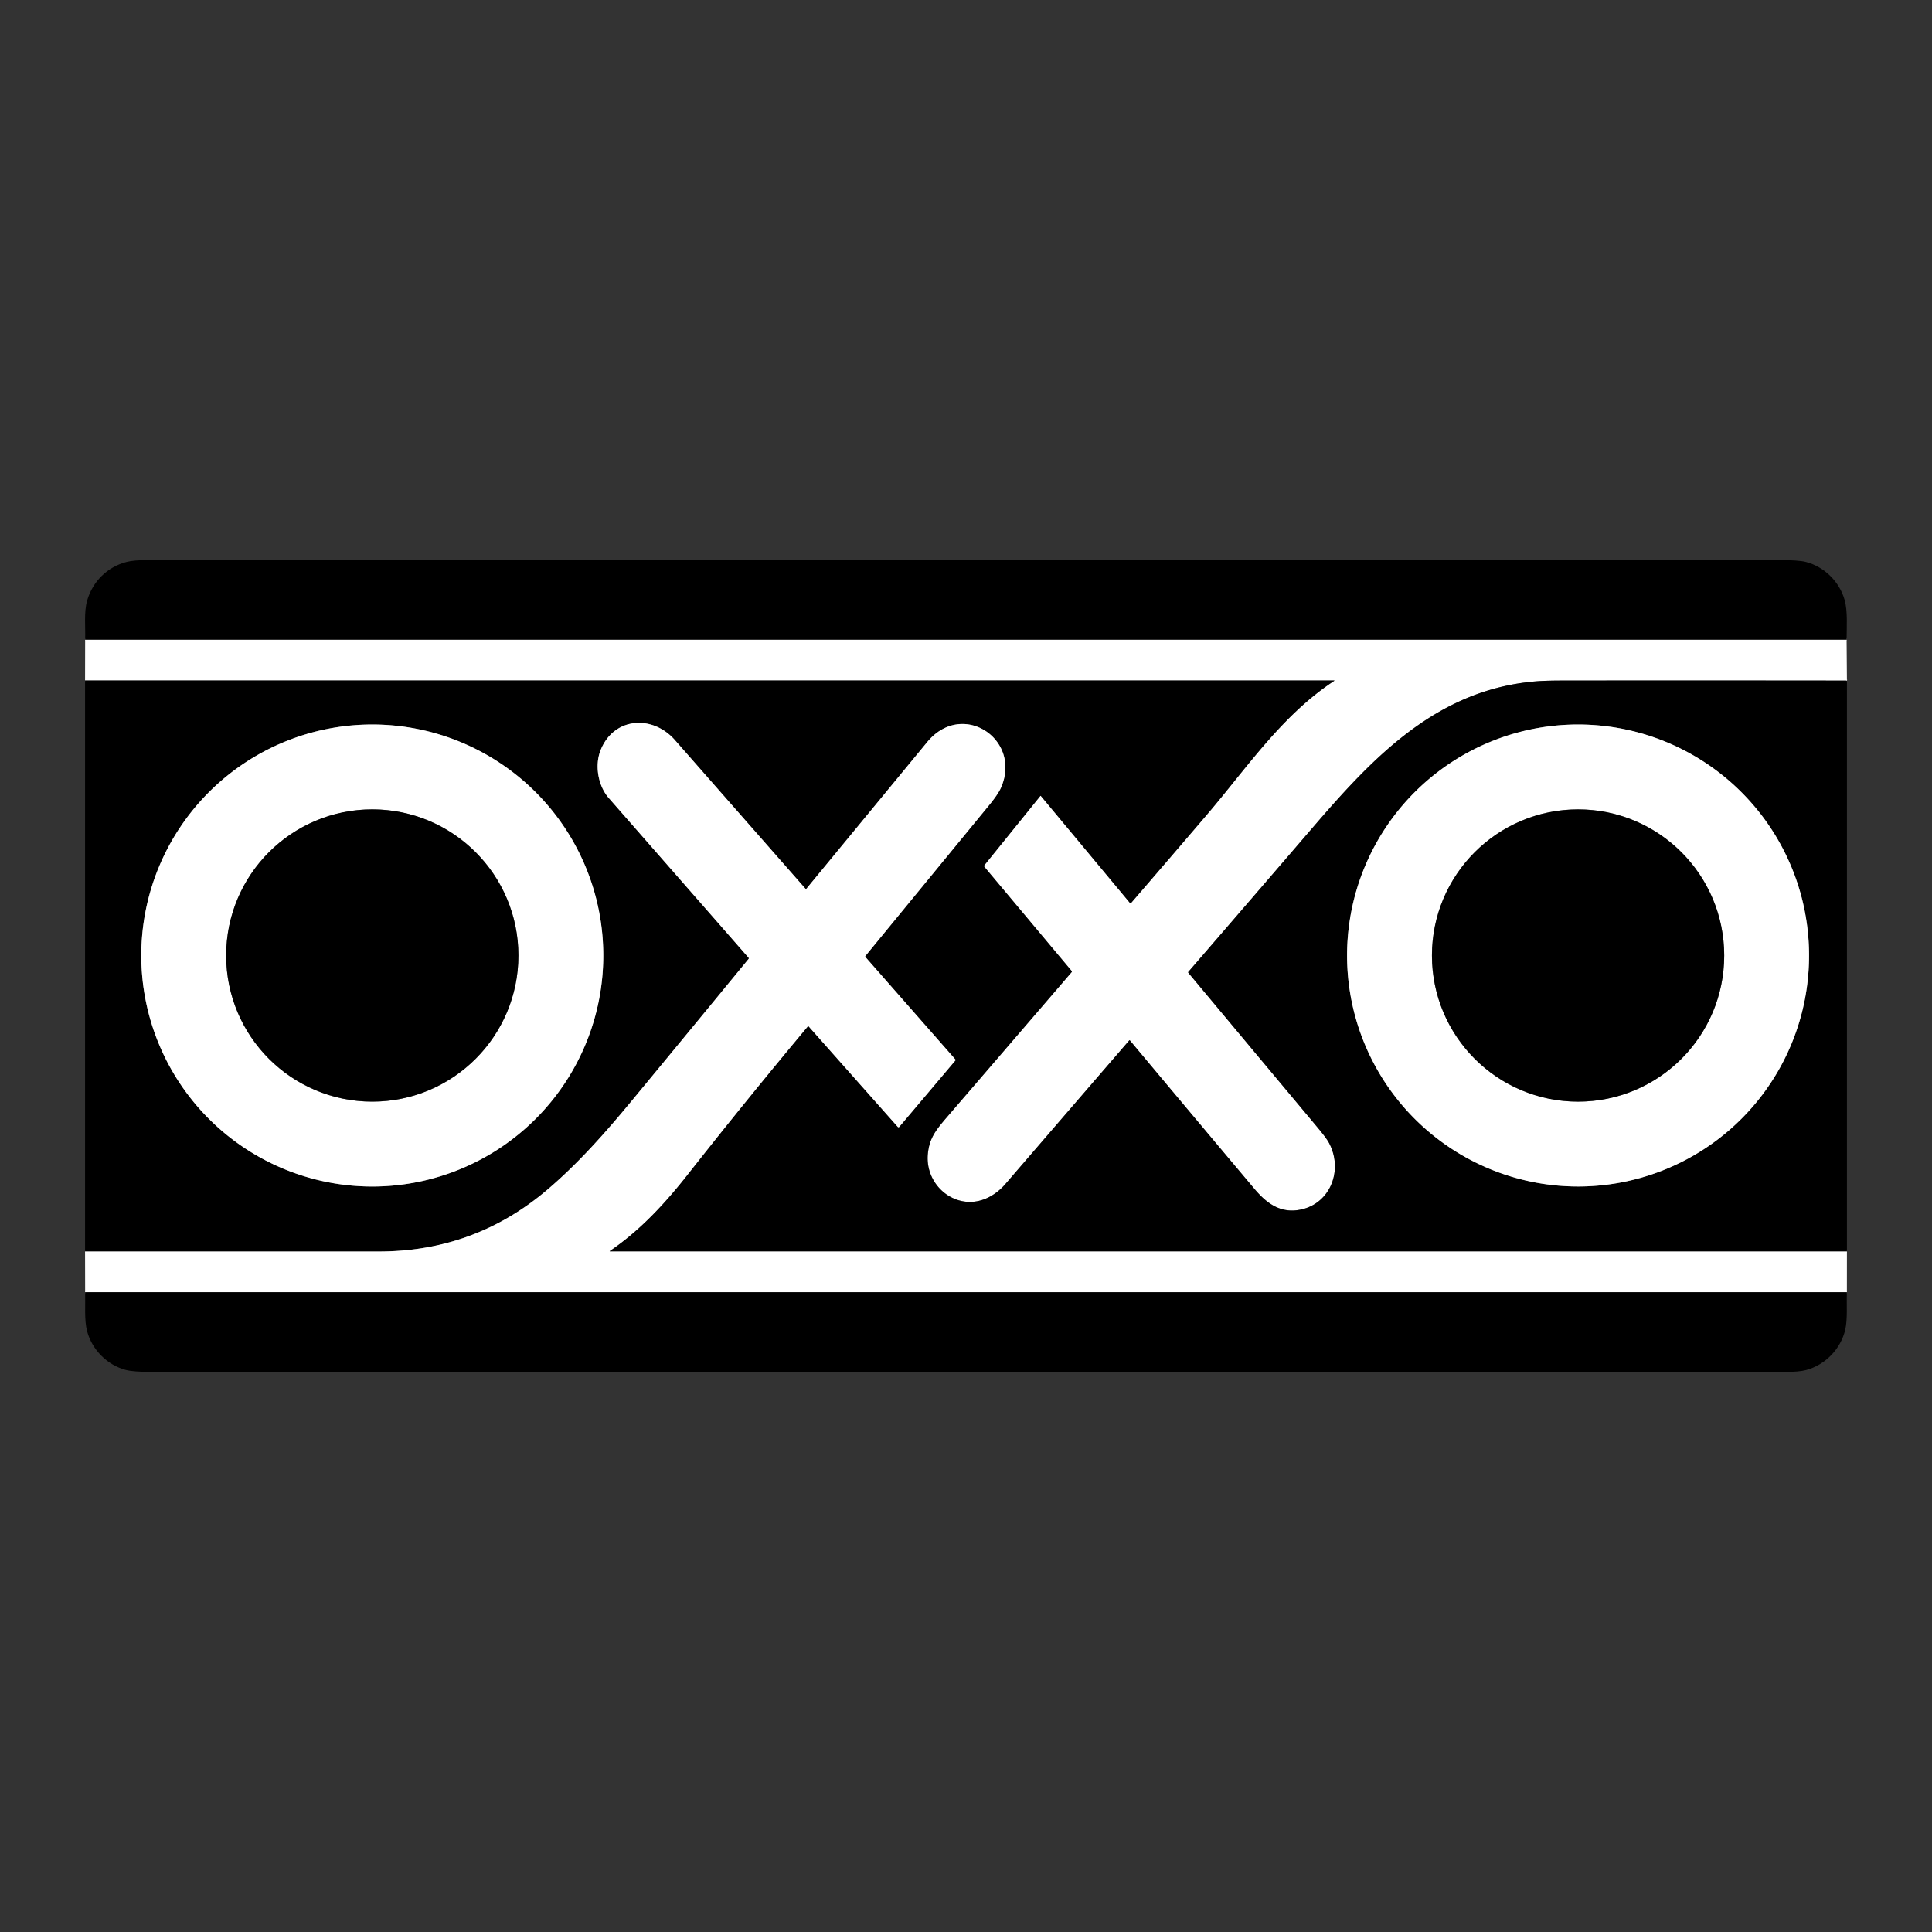 <svg xmlns="http://www.w3.org/2000/svg" viewBox="0 0 1448 1448"><rect x="0" y="0" width="1448" height="1448" fill="#333333" stroke="none"/><g fill="none" stroke="gray" stroke-width="2"><path d="M1384 479.5H63.81M1384.24 510.25q-.56-.16-.99-.17-105.22-.13-210.42-.03-13.56.01-20.01.48c-75.17 5.47-123.18 56.48-168.89 109.65q-46.5 54.11-93.25 108.18a.57.57 0 0 0-.01.75q48.38 57.95 96.92 116.02 6.51 7.79 8.45 11.41c11.42 21.31.09 47.96-24.62 50.57-13.24 1.39-22.83-6.06-31.24-16.04q-46.67-55.45-93.24-111.17-.34-.41-.69-.01-46.41 53.77-92.77 107.58-5.05 5.86-11.63 9.43c-23.35 12.66-49.17-7.34-46.41-32.6 1.22-11.17 5.77-17.16 13.99-26.71q46.88-54.48 93.78-109.05.32-.38 0-.76l-65.44-78.08a.97.97 0 0 1-.01-1.23l41.83-51.79q.31-.4.64-.01l66.72 80.14q.35.42.71.01 28.4-32.91 56.63-65.94c30.13-35.26 56.26-74.64 95.53-100.5q.58-.38-.11-.38H63.75" vector-effect="non-scaling-stroke"/><path d="M1384.24 938H457.23a.28.27 27.6 0 1-.16-.5c22.68-15.39 41.22-35.47 58.5-57.43q44.02-55.95 89.89-110.85a.38.38 0 0 1 .58-.01l66.77 75.28q.63.71 1.24-.01l41.97-49.68q.34-.39 0-.78l-67.38-76.72q-.37-.43-.01-.86 46.37-56.51 92.72-113.01 6.65-8.1 8.8-12.95c16.1-36.32-28.89-66.28-55.23-34.3L604.39 666.1q-.34.41-.69.01-48.95-55.7-97.87-111.43c-16.82-19.17-45.97-17.26-55.77 7.78-4.48 11.45-1.7 26.62 6.15 35.58q52.23 59.64 104.86 119.78a.65.64 44.3 0 1 .02.84q-44.02 53.64-88.37 107.3c-19.28 23.31-39.84 46.52-62.79 65.96-36.41 30.83-78.37 46.07-126.18 46.07l-220 .02M1384.21 968.5H63.81" vector-effect="non-scaling-stroke"/><path d="M452.15 716.14a173.13 173.13 0 0 0-173.13-173.13 173.13 173.13 0 0 0-173.13 173.13 173.13 173.13 0 0 0 173.13 173.13 173.13 173.13 0 0 0 173.13-173.13M1355.85 716.13a173.12 173.12 0 0 0-173.12-173.12 173.12 173.12 0 0 0-173.12 173.12 173.12 173.12 0 0 0 173.12 173.12 173.12 173.12 0 0 0 173.12-173.12" vector-effect="non-scaling-stroke"/><path d="M388.54 716.13a109.52 109.52 0 0 0-109.52-109.52A109.52 109.52 0 0 0 169.5 716.13a109.52 109.52 0 0 0 109.52 109.52 109.52 109.52 0 0 0 109.52-109.52M1292.26 716.14a109.52 109.52 0 0 0-109.52-109.52 109.52 109.52 0 0 0-109.52 109.52 109.52 109.52 0 0 0 109.52 109.52 109.52 109.52 0 0 0 109.52-109.52" vector-effect="non-scaling-stroke"/></g><path d="M1384 479.5H63.81c.36-9.16-1.05-20.54 1.52-29.46 4.16-14.4 15.25-25.2 29.54-28.89q5.41-1.4 16.02-1.4H1333.5q14.5 0 19.88 1.38c13.8 3.55 25.3 14.76 29.16 28.59 2.34 8.37 1.5 20.12 1.46 29.78Z"/><path fill="#fff" d="m1384 479.5.24 30.75q-.56-.16-.99-.17-105.22-.13-210.42-.03-13.56.01-20.01.48c-75.17 5.47-123.18 56.48-168.89 109.65q-46.5 54.11-93.25 108.18a.57.57 0 0 0-.01.75q48.38 57.95 96.92 116.02 6.51 7.79 8.45 11.41c11.42 21.31.09 47.96-24.62 50.57-13.24 1.39-22.83-6.06-31.24-16.04q-46.67-55.45-93.24-111.17-.34-.41-.69-.01-46.41 53.77-92.77 107.58-5.05 5.86-11.63 9.43c-23.35 12.66-49.17-7.34-46.41-32.6 1.22-11.17 5.77-17.16 13.99-26.71q46.88-54.48 93.78-109.05.32-.38 0-.76l-65.44-78.08a.97.97 0 0 1-.01-1.23l41.83-51.79q.31-.4.64-.01l66.72 80.14q.35.42.71.01 28.4-32.91 56.63-65.94c30.13-35.26 56.26-74.64 95.53-100.5q.58-.38-.11-.38H63.75l.06-30.5H1384Z"/><path d="M1384.24 510.25V938H457.23a.28.27 27.6 0 1-.16-.5c22.68-15.39 41.22-35.47 58.5-57.43q44.02-55.95 89.89-110.85a.38.38 0 0 1 .58-.01l66.77 75.28q.63.71 1.24-.01l41.97-49.68q.34-.39 0-.78l-67.38-76.72q-.37-.43-.01-.86 46.37-56.51 92.72-113.01 6.65-8.1 8.8-12.95c16.1-36.32-28.89-66.28-55.23-34.3L604.39 666.1q-.34.41-.69.01-48.95-55.7-97.87-111.43c-16.82-19.17-45.97-17.26-55.77 7.78-4.48 11.45-1.7 26.62 6.15 35.58q52.23 59.64 104.86 119.78a.65.64 44.3 0 1 .02.84q-44.02 53.64-88.37 107.3c-19.28 23.31-39.84 46.52-62.79 65.96-36.41 30.83-78.37 46.07-126.18 46.07l-220 .02V510h935.96q.69 0 .11.38c-39.27 25.86-65.4 65.24-95.53 100.5q-28.23 33.03-56.63 65.94-.36.41-.71-.01l-66.72-80.14q-.33-.39-.64.01l-41.83 51.79a.97.97 0 0 0 .01 1.23l65.44 78.08q.32.38 0 .76-46.9 54.57-93.78 109.05c-8.22 9.55-12.77 15.54-13.99 26.71-2.76 25.26 23.06 45.26 46.41 32.6q6.58-3.57 11.63-9.43 46.36-53.81 92.77-107.58.35-.4.69.01 46.57 55.72 93.24 111.17c8.41 9.98 18 17.43 31.24 16.04 24.71-2.61 36.04-29.26 24.62-50.57q-1.94-3.62-8.45-11.41-48.54-58.07-96.92-116.02a.57.57 0 0 1 .01-.75q46.75-54.07 93.25-108.18c45.71-53.17 93.72-104.18 168.89-109.65q6.45-.47 20.01-.48 105.2-.1 210.42.03.43.01.99.17ZM452.15 716.14a173.13 173.13 0 0 0-173.13-173.13 173.13 173.13 0 0 0-173.13 173.13 173.13 173.13 0 0 0 173.13 173.13 173.13 173.13 0 0 0 173.13-173.13Zm903.7-.01a173.12 173.12 0 0 0-173.12-173.12 173.12 173.12 0 0 0-173.12 173.12 173.12 173.12 0 0 0 173.12 173.12 173.12 173.12 0 0 0 173.12-173.12Z"/><path fill="#fff" d="m1384.24 938-.03 30.5H63.81l-.06-30.49 220-.02c47.81 0 89.77-15.24 126.18-46.07 22.95-19.44 43.51-42.65 62.79-65.96q44.35-53.66 88.37-107.3a.65.64 44.3 0 0-.02-.84q-52.63-60.14-104.86-119.78c-7.85-8.96-10.63-24.13-6.15-35.58 9.8-25.04 38.95-26.95 55.77-7.78q48.92 55.73 97.87 111.43.35.4.69-.01l90.53-109.92c26.34-31.98 71.33-2.02 55.23 34.3q-2.15 4.85-8.8 12.95-46.35 56.5-92.72 113.01-.36.43.01.86l67.38 76.72q.34.39 0 .78l-41.97 49.68q-.61.72-1.24.01l-66.77-75.28a.38.38 0 0 0-.58.01q-45.87 54.9-89.89 110.85c-17.28 21.96-35.82 42.04-58.5 57.43a.28.27 27.6 0 0 .16.5h927.01Z"/><path fill="#fff" d="M452.15 716.14a173.13 173.13 0 0 1-173.13 173.13 173.13 173.13 0 0 1-173.13-173.13 173.13 173.13 0 0 1 173.13-173.13 173.13 173.13 0 0 1 173.13 173.13Zm-63.61-.01a109.52 109.52 0 0 0-109.52-109.52A109.52 109.52 0 0 0 169.5 716.13a109.52 109.52 0 0 0 109.52 109.52 109.52 109.52 0 0 0 109.52-109.52ZM1355.85 716.13a173.12 173.12 0 0 1-173.12 173.12 173.12 173.12 0 0 1-173.12-173.12 173.12 173.12 0 0 1 173.12-173.12 173.12 173.12 0 0 1 173.12 173.12Zm-63.59.01a109.52 109.52 0 0 0-109.52-109.52 109.52 109.52 0 0 0-109.52 109.52 109.52 109.52 0 0 0 109.52 109.52 109.52 109.52 0 0 0 109.52-109.52Z"/><circle cx="279.02" cy="716.13" r="109.52"/><circle cx="1182.74" cy="716.14" r="109.52"/><path d="M63.81 968.5h1320.4c-.33 9.14.58 20.17-1.19 27.93-3.34 14.58-14.9 26.45-29.32 30.39q-5.24 1.43-16.15 1.43H114.25q-14.28 0-19.88-1.47c-13.9-3.63-25.37-15.05-29.1-29.1-2.2-8.29-1.19-19.8-1.46-29.18Z"/></svg>